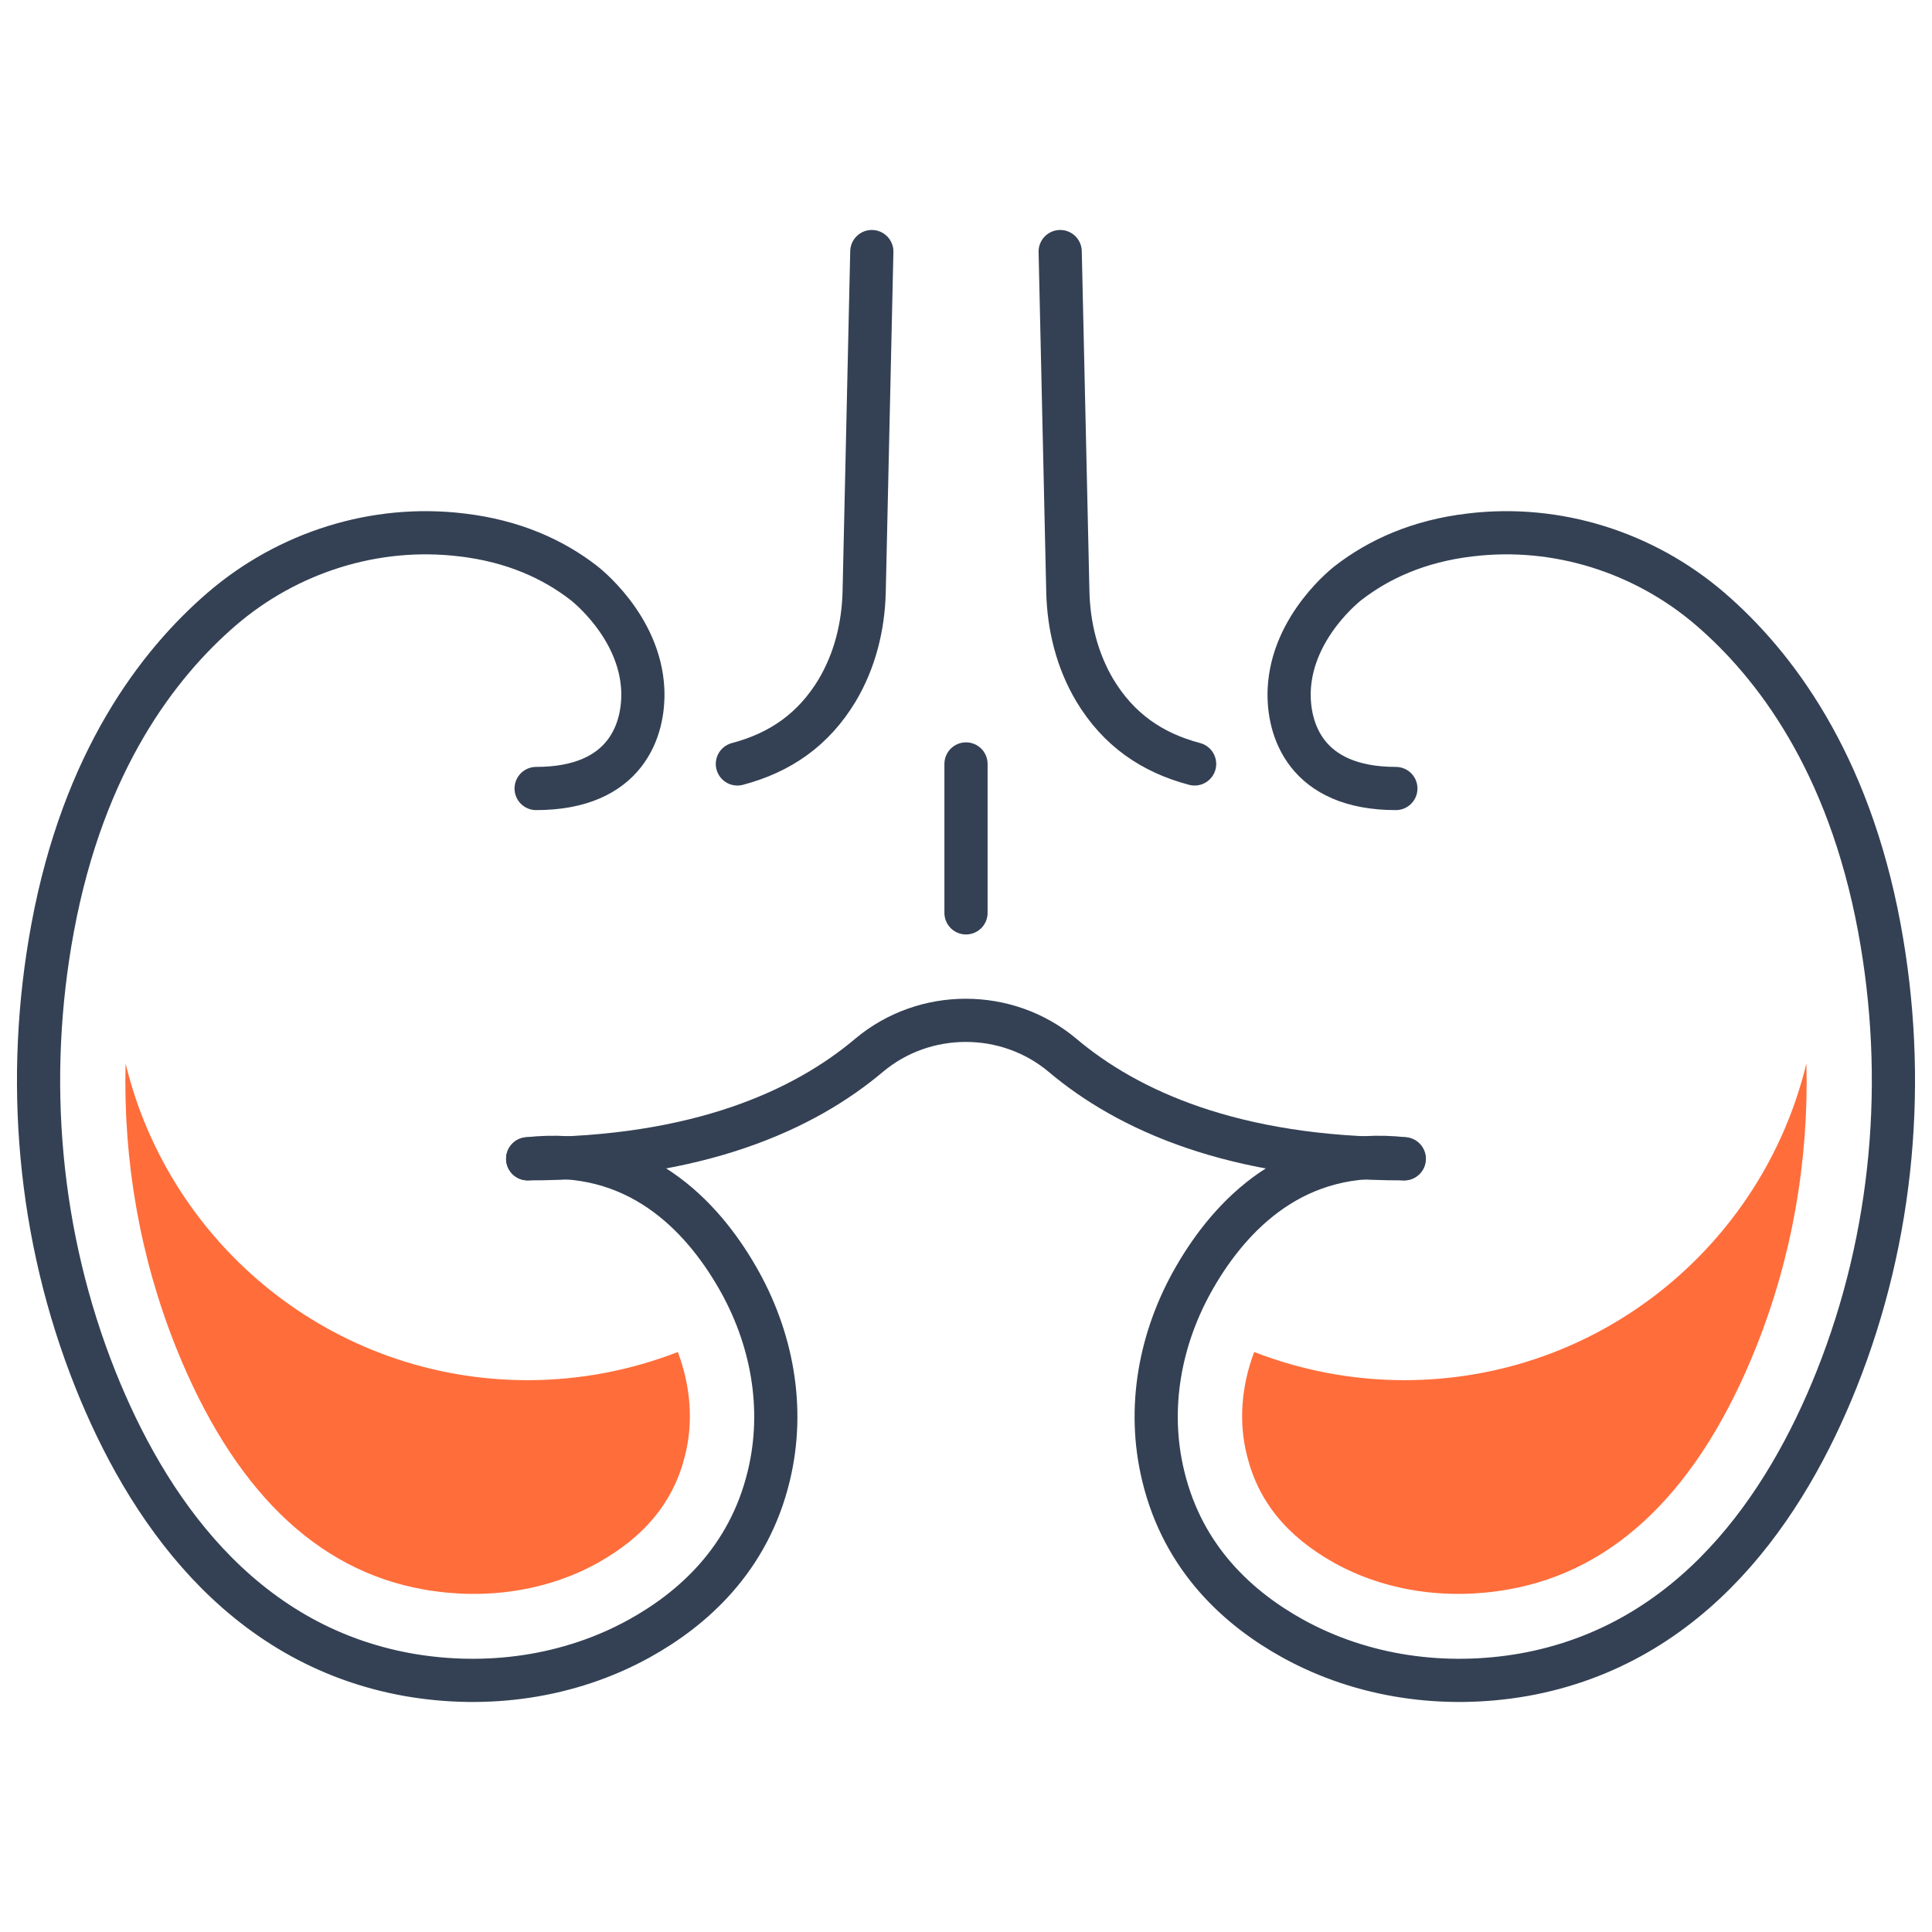 <?xml version="1.0" encoding="utf-8"?>
<!-- Generator: Adobe Illustrator 25.2.1, SVG Export Plug-In . SVG Version: 6.00 Build 0)  -->
<svg version="1.1" id="Layer_1" xmlns="http://www.w3.org/2000/svg" xmlns:xlink="http://www.w3.org/1999/xlink" x="0px" y="0px"
	 viewBox="0 0 48 48" style="enable-background:new 0 0 48 48;" xml:space="preserve">
<style type="text/css">
	.st0{fill:none;stroke:#344154;stroke-width:1.073;stroke-linecap:round;stroke-miterlimit:10;}
	.st1{fill:#FF6D3B;}
</style>
<g>
	<path class="st0" d="M34.89,28.79c-2.71-0.31-4.32,1.41-5.2,2.93c-0.87,1.5-1.2,3.26-0.79,4.95c0.5,2.08,1.9,3.31,3.22,4.04
		c1.74,0.96,3.78,1.24,5.73,0.9c4.22-0.75,6.53-4.21,7.78-7.34c1.42-3.56,1.76-7.47,1.06-11.23c-0.77-4.13-2.61-6.54-4.2-7.91
		c-1.64-1.41-3.81-2.1-5.96-1.84c-1.29,0.15-2.28,0.61-3.03,1.19c0,0-1.4,1.06-1.47,2.66c-0.04,0.97,0.4,2.45,2.65,2.45"/>
	<path class="st0" d="M26.34,6.25l0.19,8.45c0.02,0.86,0.23,1.71,0.67,2.45c0.59,0.98,1.42,1.55,2.48,1.83"/>
	<path class="st0" d="M13.11,28.79c2.71-0.31,4.32,1.41,5.2,2.93c0.87,1.5,1.2,3.26,0.79,4.95c-0.5,2.08-1.9,3.31-3.22,4.04
		c-1.74,0.96-3.78,1.24-5.73,0.9c-4.22-0.75-6.53-4.21-7.78-7.34c-1.42-3.56-1.76-7.47-1.06-11.23c0.77-4.13,2.61-6.54,4.2-7.91
		c1.64-1.41,3.81-2.1,5.96-1.84c1.29,0.15,2.28,0.61,3.03,1.19c0,0,1.4,1.06,1.47,2.66c0.04,0.97-0.4,2.45-2.65,2.45"/>
	<path class="st0" d="M21.66,6.25l-0.19,8.45c-0.02,0.86-0.23,1.71-0.67,2.45c-0.59,0.98-1.42,1.55-2.48,1.83"/>
	<path class="st0" d="M13.11,28.79c4.25,0,6.88-1.22,8.48-2.57c1.38-1.16,3.43-1.16,4.81,0c1.6,1.35,4.23,2.57,8.48,2.57"/>
	<g>
		<path class="st1" d="M34.89,34.29c-1.31,0-2.57-0.25-3.73-0.7c-0.32,0.85-0.39,1.74-0.18,2.57c0.28,1.14,0.99,2.01,2.17,2.67
			c1.26,0.7,2.8,0.93,4.32,0.66c2.68-0.47,4.75-2.5,6.16-6.02c0.89-2.23,1.31-4.62,1.25-7.05C43.79,30.94,39.73,34.29,34.89,34.29z"
			/>
	</g>
	<g>
		<path class="st1" d="M13.11,34.29c1.31,0,2.57-0.25,3.73-0.7c0.32,0.85,0.39,1.74,0.18,2.57c-0.28,1.14-0.99,2.01-2.17,2.67
			c-1.26,0.7-2.8,0.93-4.32,0.66c-2.68-0.47-4.75-2.5-6.16-6.02c-0.89-2.23-1.31-4.62-1.25-7.05C4.21,30.94,8.27,34.29,13.11,34.29z
			"/>
	</g>
	<line class="st0" x1="24" y1="22.68" x2="24" y2="18.98"/>
</g>
</svg>
